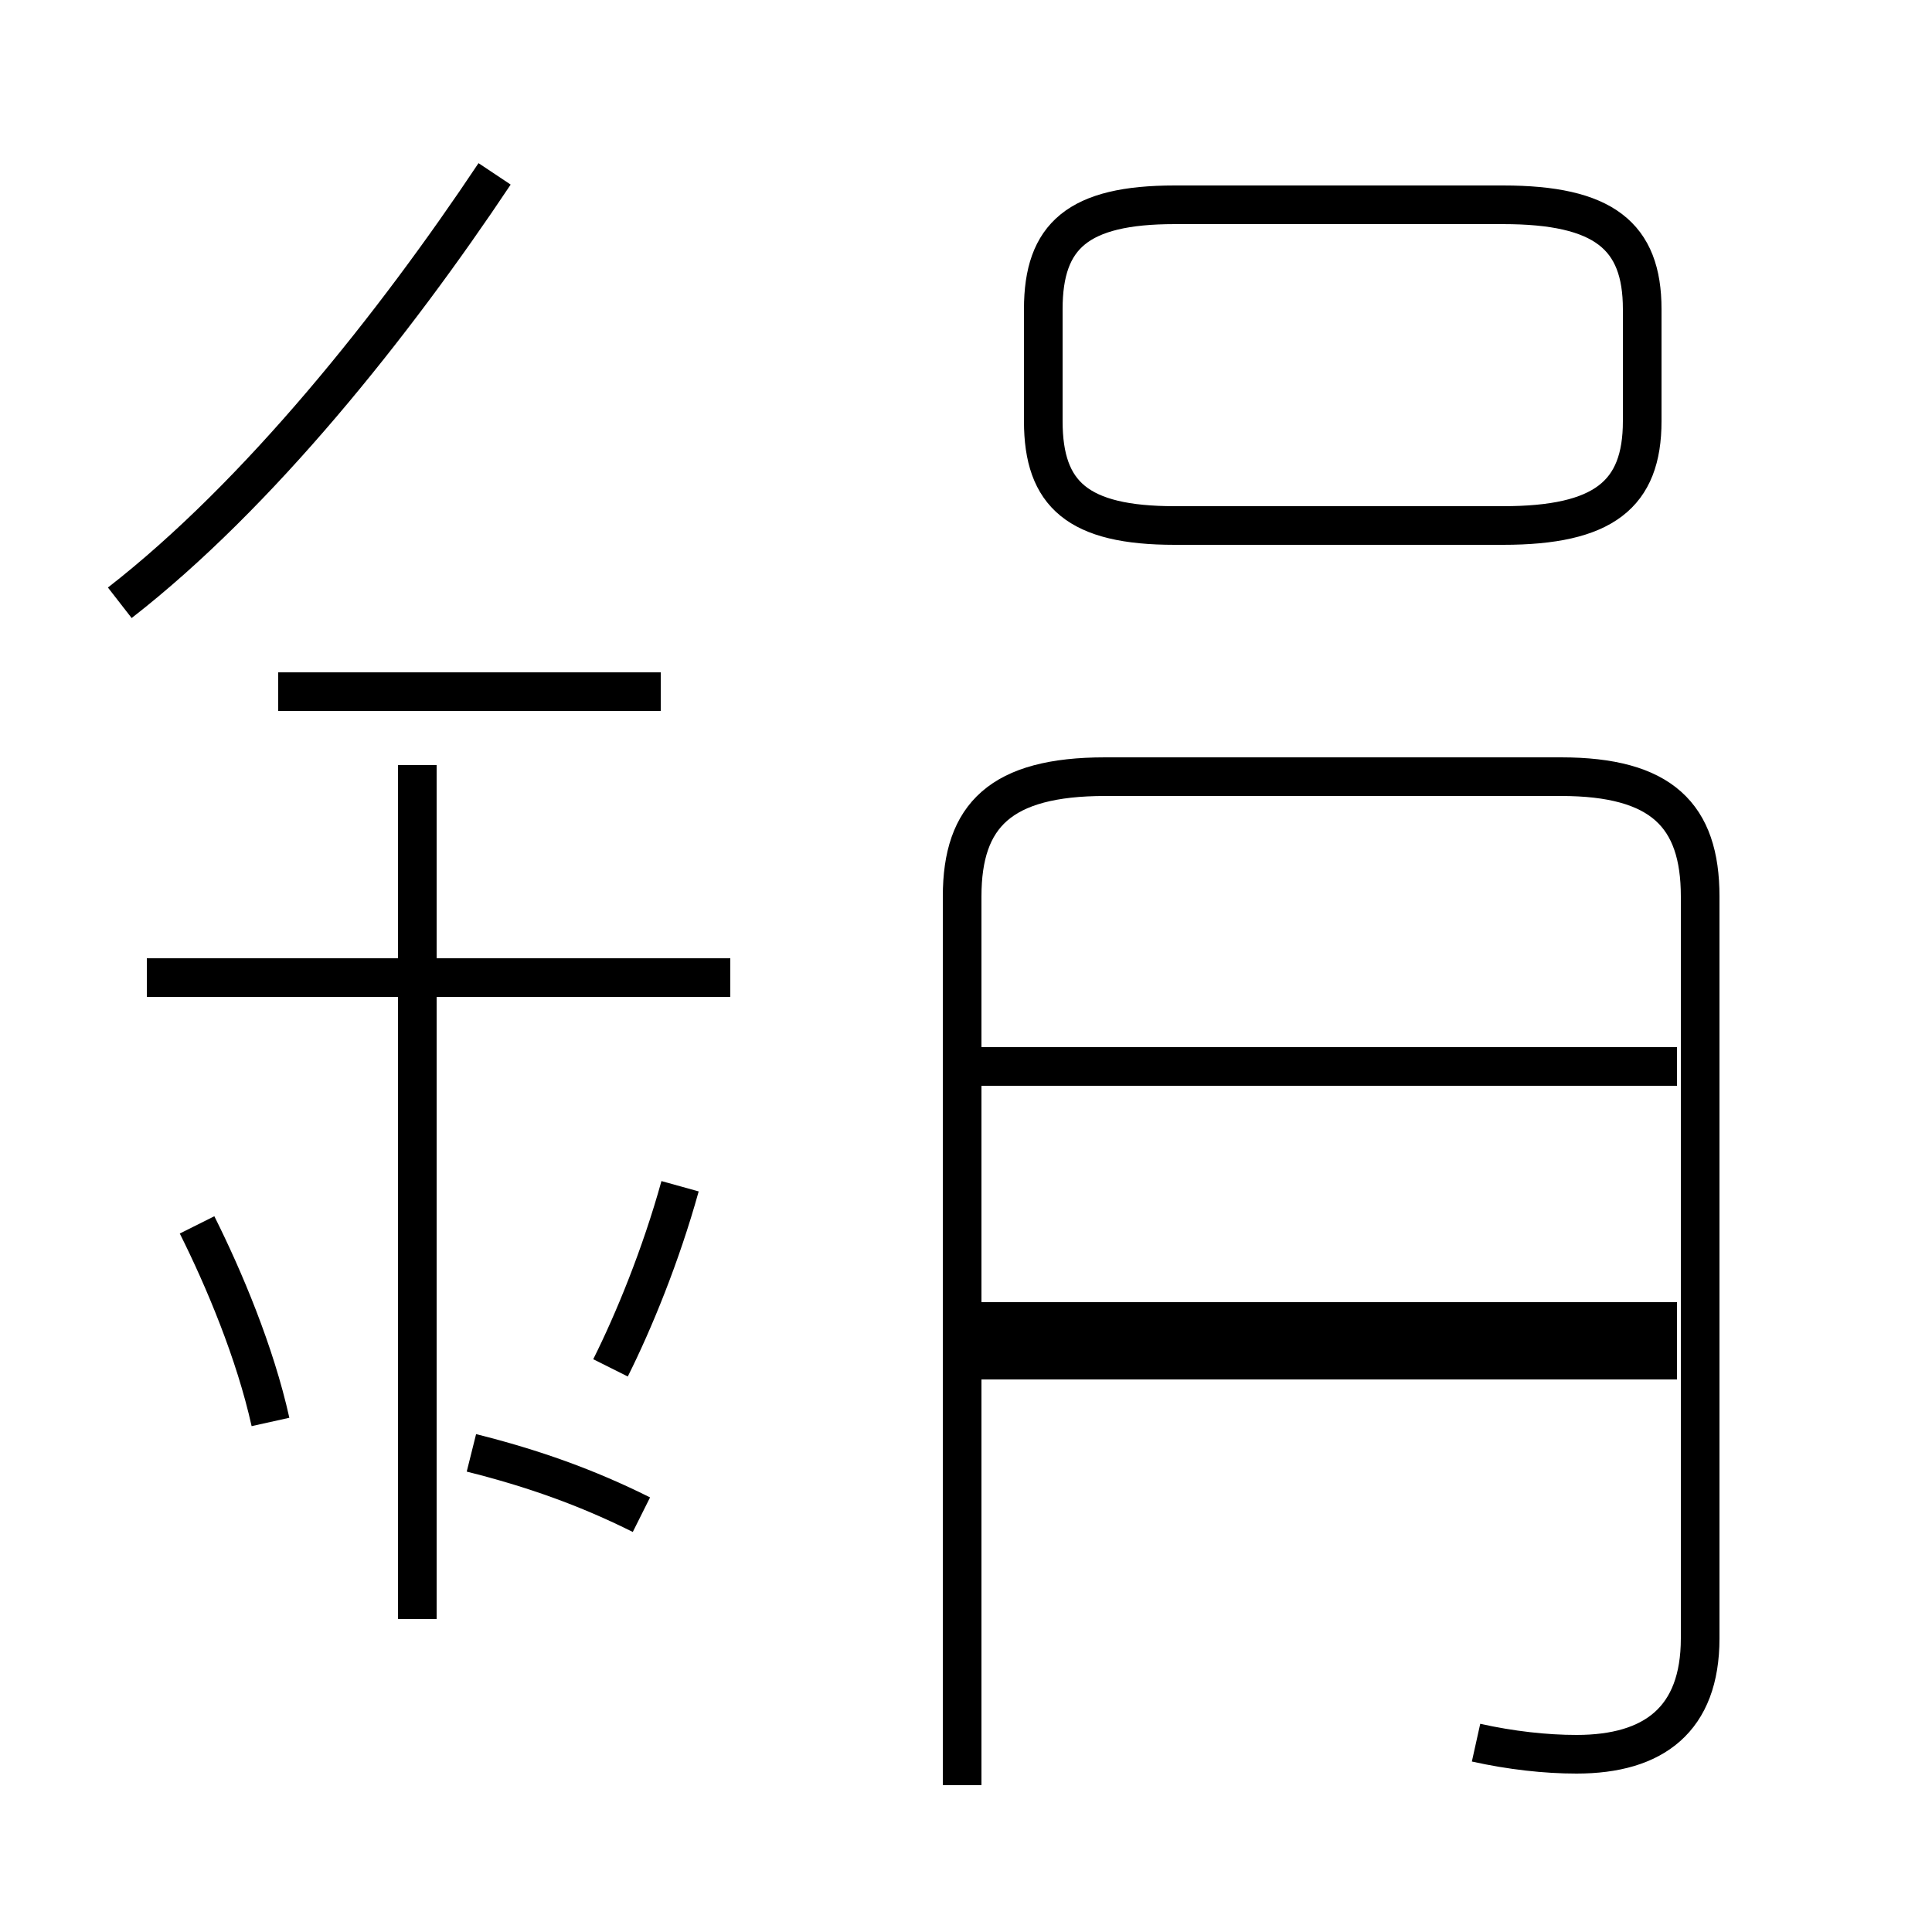 <?xml version='1.0' encoding='utf8'?>
<svg viewBox="0.0 -44.0 50.0 50.0" version="1.1" xmlns="http://www.w3.org/2000/svg">
<rect x="0.0" y="-44.0" width="50.0" height="50.0" fill="#808080" stroke="none"/>
<rect x="-1000" y="-1000" width="2000" height="2000" stroke="white" fill="white"/>
<g style="fill:none; stroke:#000000;  stroke-width:1">
<path d="M 7.0 7.2 C 6.6 9.0 5.8 10.9 5.1 12.3 M 3.1 28.4 C 6.7 31.2 10.2 35.6 12.8 39.5 M 18.9 18.7 L 3.8 18.7 M 17.1 26.1 L 7.2 26.1 M 10.8 2.1 L 10.8 24.2 M 16.6 4.8 C 15.2 5.5 13.8 6.0 12.2 6.4 M 17.6 13.3 C 17.1 11.5 16.4 9.8 15.8 8.6 M 30.4 30.4 L 38.9 30.4 C 41.5 30.4 42.5 31.2 42.5 33.1 L 42.5 36.0 C 42.5 37.9 41.5 38.7 38.9 38.7 L 30.4 38.7 C 27.9 38.7 27.0 37.9 27.0 36.0 L 27.0 33.1 C 27.0 31.2 27.9 30.4 30.4 30.4 Z M 43.4 8.8 L 25.1 8.8 M 43.4 16.4 L 25.1 16.4 M 43.4 9.8 L 25.1 9.8 M 38.2 -1.1 C 39.1 -1.3 40.0 -1.4 40.8 -1.4 C 42.8 -1.4 44.0 -0.5 44.0 1.6 L 44.0 20.8 C 44.0 22.9 43.0 23.9 40.4 23.9 L 28.6 23.9 C 25.9 23.9 24.9 22.9 24.9 20.8 L 24.9 -2.2" transform="scale(1, -1)" />
</g>
</svg>